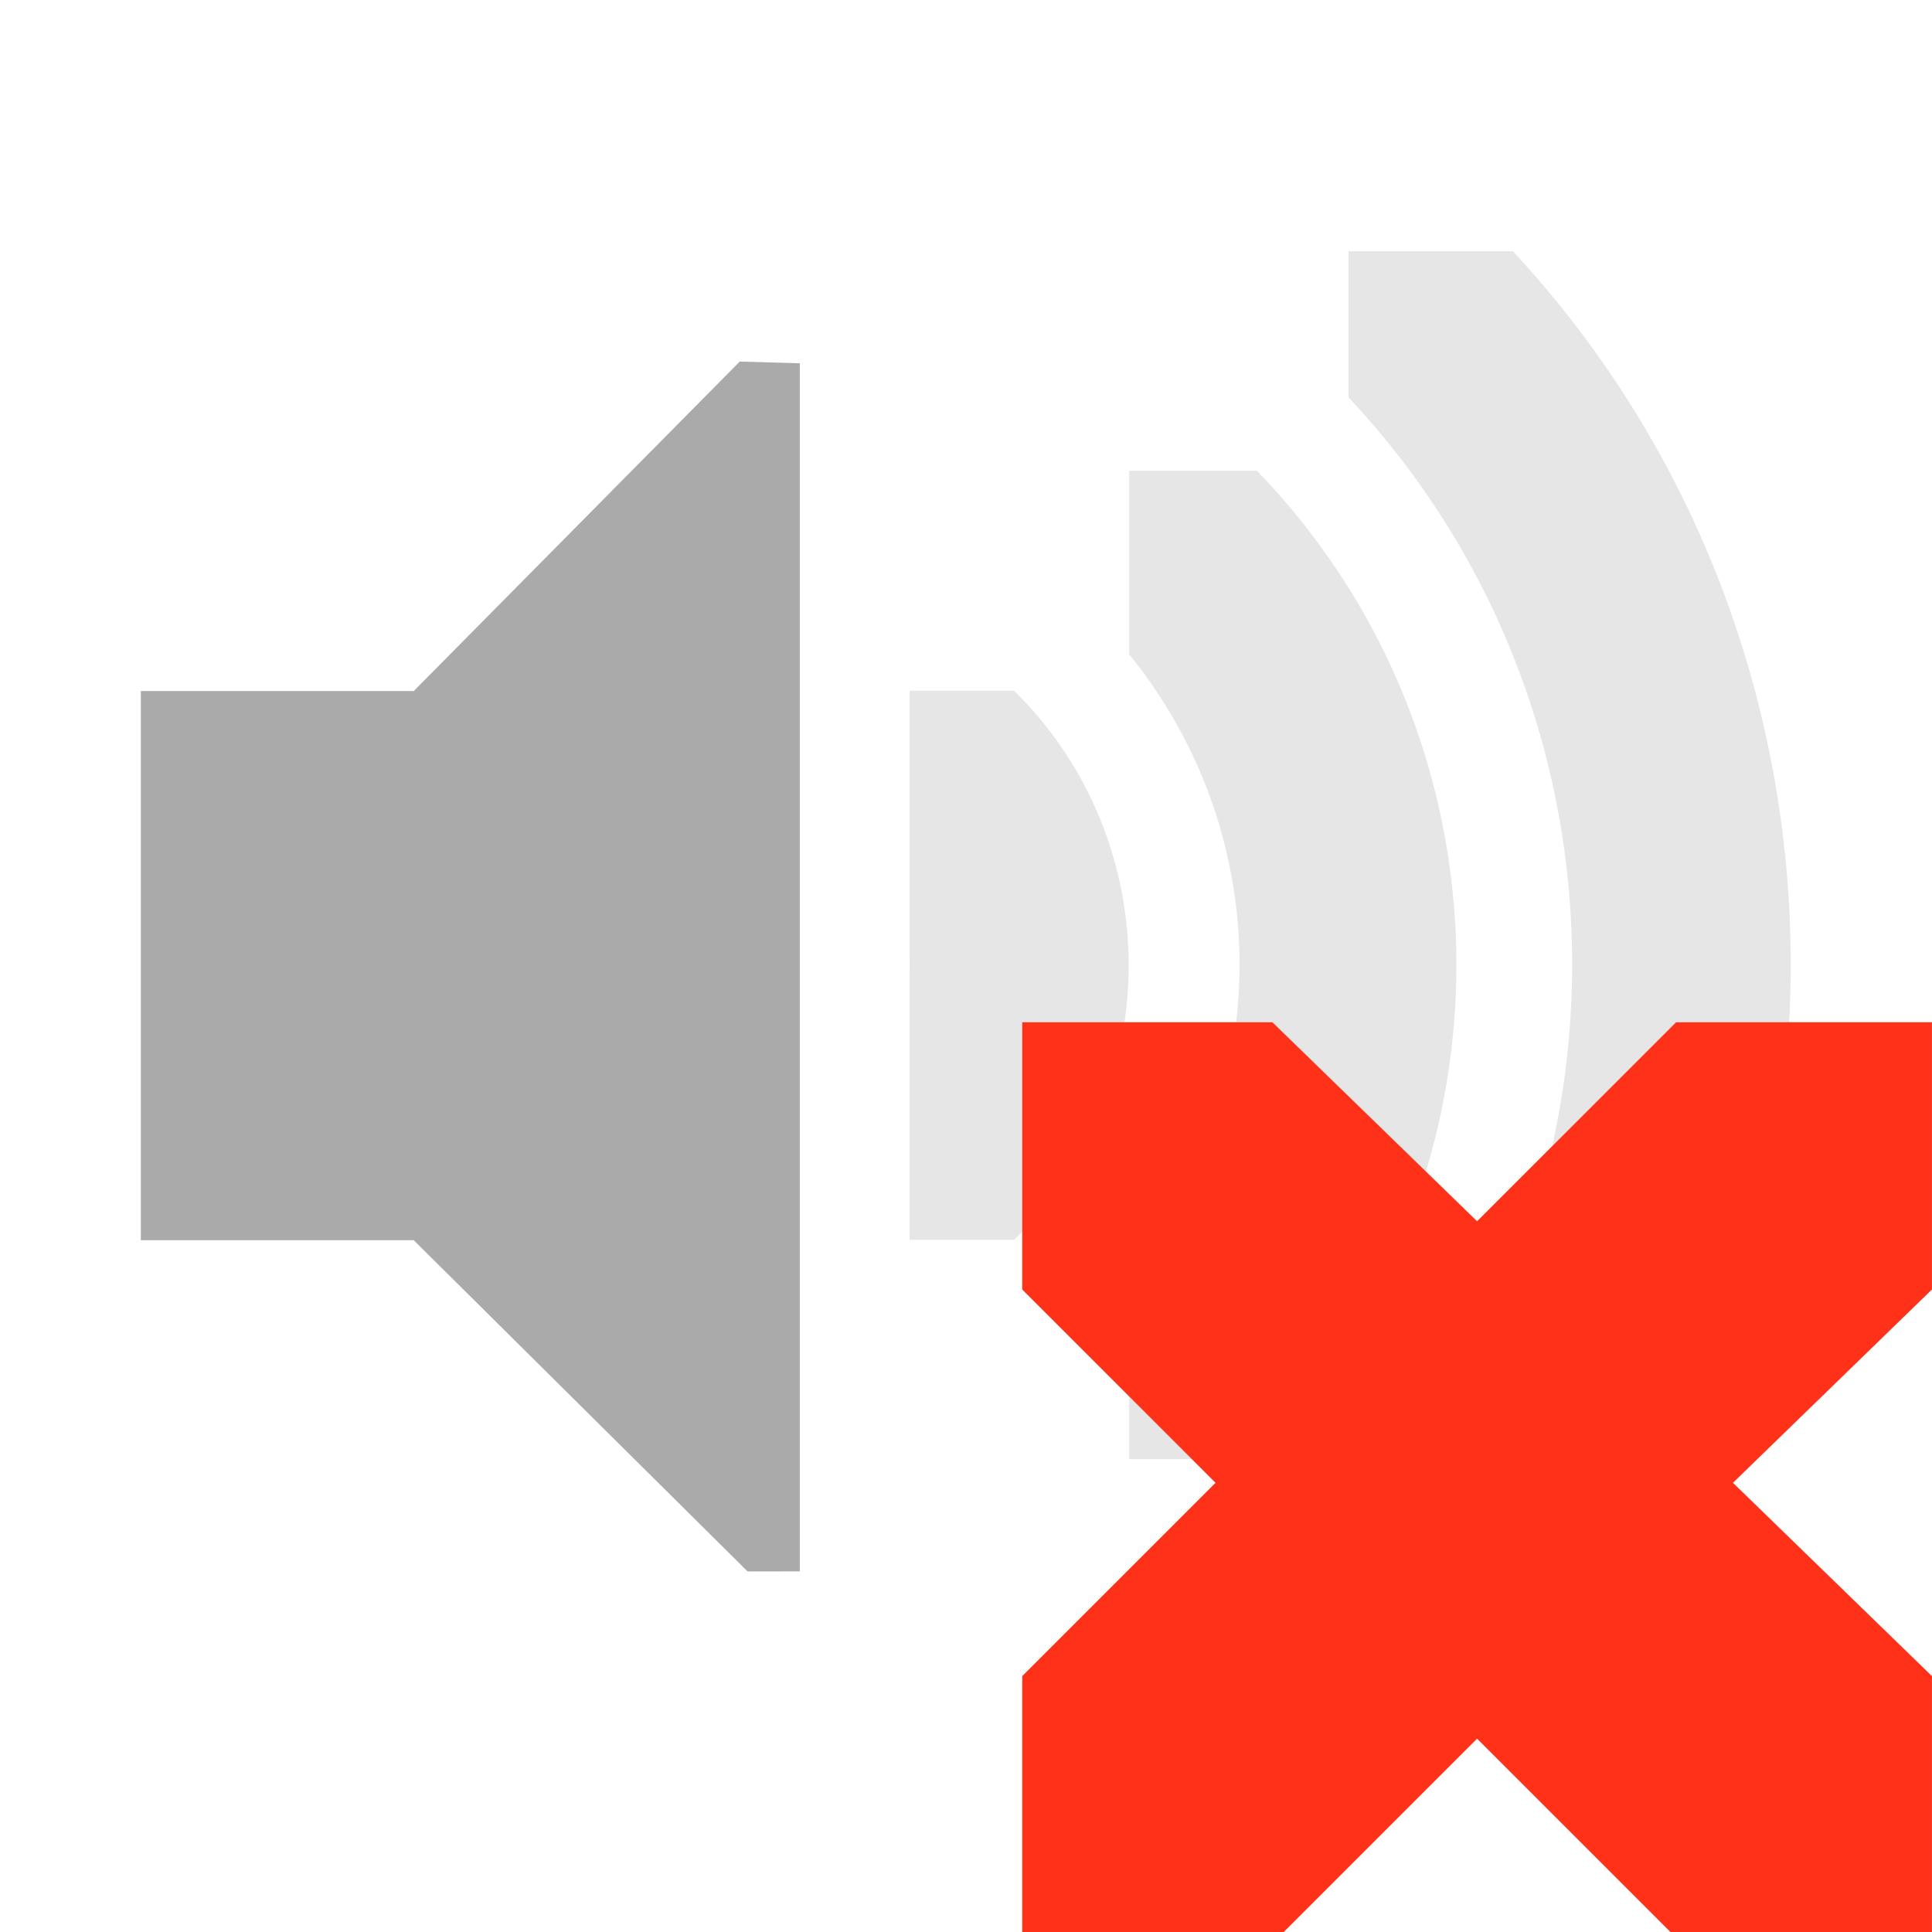 <svg width="48" version="1.1" xmlns="http://www.w3.org/2000/svg" height="48">
<defs id="defs7386">
<clipPath id="clipPath6279-3">
<rect width="3.825" x="26.85" y="220.75" height="6.375" style="fill:#bebebe;stroke:none;color:#bebebe;stroke-width:2" id="rect6281-9"/>
</clipPath>
<clipPath id="clipPath6265-334">
<rect width="2.898" x="26.966" y="221.33" height="5.216" style="fill:#bebebe;stroke:none;color:#bebebe;stroke-width:2" id="rect6267-61"/>
</clipPath>
<clipPath id="clipPath6259-5">
<rect width="1.876" x="26.999" y="221.502" height="4.873" style="fill:#bebebe;stroke:none;color:#bebebe;stroke-width:2" id="rect6261-61"/>
</clipPath>
</defs>
<g style="stroke:none;text-indent:0">
<g style="fill:#aaa;color:#000">
<g style="line-height:normal;text-transform:none;text-align:start;font-family:Sans">
<path style="opacity:.3;stroke-width:.75;clip-path:url(#clipPath6259-5)" id="path3728" d="m 27.062,221.312 a 0.375,0.375 0 0,0 -0.125,0.625 c 1.101,1.101 1.101,2.899 0,4 a 0.376,0.376 0 1,0 0.531,0.531 c 1.388,-1.388 1.388,-3.674 0,-5.062 a 0.375,0.375 0 0,0 -0.406,-0.094 z " transform="matrix(7.276,0,0,7.276,-162.942,-1605.407)"/>
<path style="opacity:.3;stroke-width:1.159;clip-path:url(#clipPath6265-334)" id="path3726" d="m 27.125,221.094 a 0.58,0.58 0 0 0 -0.344,1 c 1.023,1.023 1.023,2.664 0,3.688 a 0.58,0.58 0 1 0 0.812,0.812 c 1.466,-1.466 1.466,-3.846 0,-5.312 A 0.58,0.58 0 0 0 27.125,221.094 Z" transform="matrix(4.708,0,0,4.708,-98.901,-1030.326)"/>
<path style="opacity:.3;stroke-width:2.55;clip-path:url(#clipPath6279-3)" id="path3718" d="m 26.938,220.406 a 1.275,1.275 0 0,0 -0.656,2.188 c 0.758,0.758 0.758,1.93 0,2.688 a 1.282,1.282 0 1,0 1.812,1.812 c 1.732,-1.732 1.732,-4.58 0,-6.312 a 1.275,1.275 0 0,0 -1.156,-0.375 z " transform="matrix(2.14,0,0,2.14,-34.86,-455.244)"/>
</g>
<path style="color:#bebebe" id="path5491" d="m 3.5,17.169 6.779,0 8.1,-8.186 1.492,.043 0,30.014 -1.297,.002 -8.296,-8.23 -6.779,0 0,-13.643 z "/>
</g>
<path style="fill:#ff3219;color:#bebebe;stroke-width:2" id="path3761-2-3-5-4-8-9-8-0-1-7" d="m 25.398,25.398 6.215,0 5.085,4.944 4.944,-4.944 6.357,0 0,6.639 -4.944,4.803 l 4.944,4.803 v 6.357 h -6.498 l -4.803,-4.803 -4.803,4.803 h -6.498 v -6.357 l 4.803,-4.803 -4.803,-4.803 v -6.639 z "/>
</g>
</svg>
